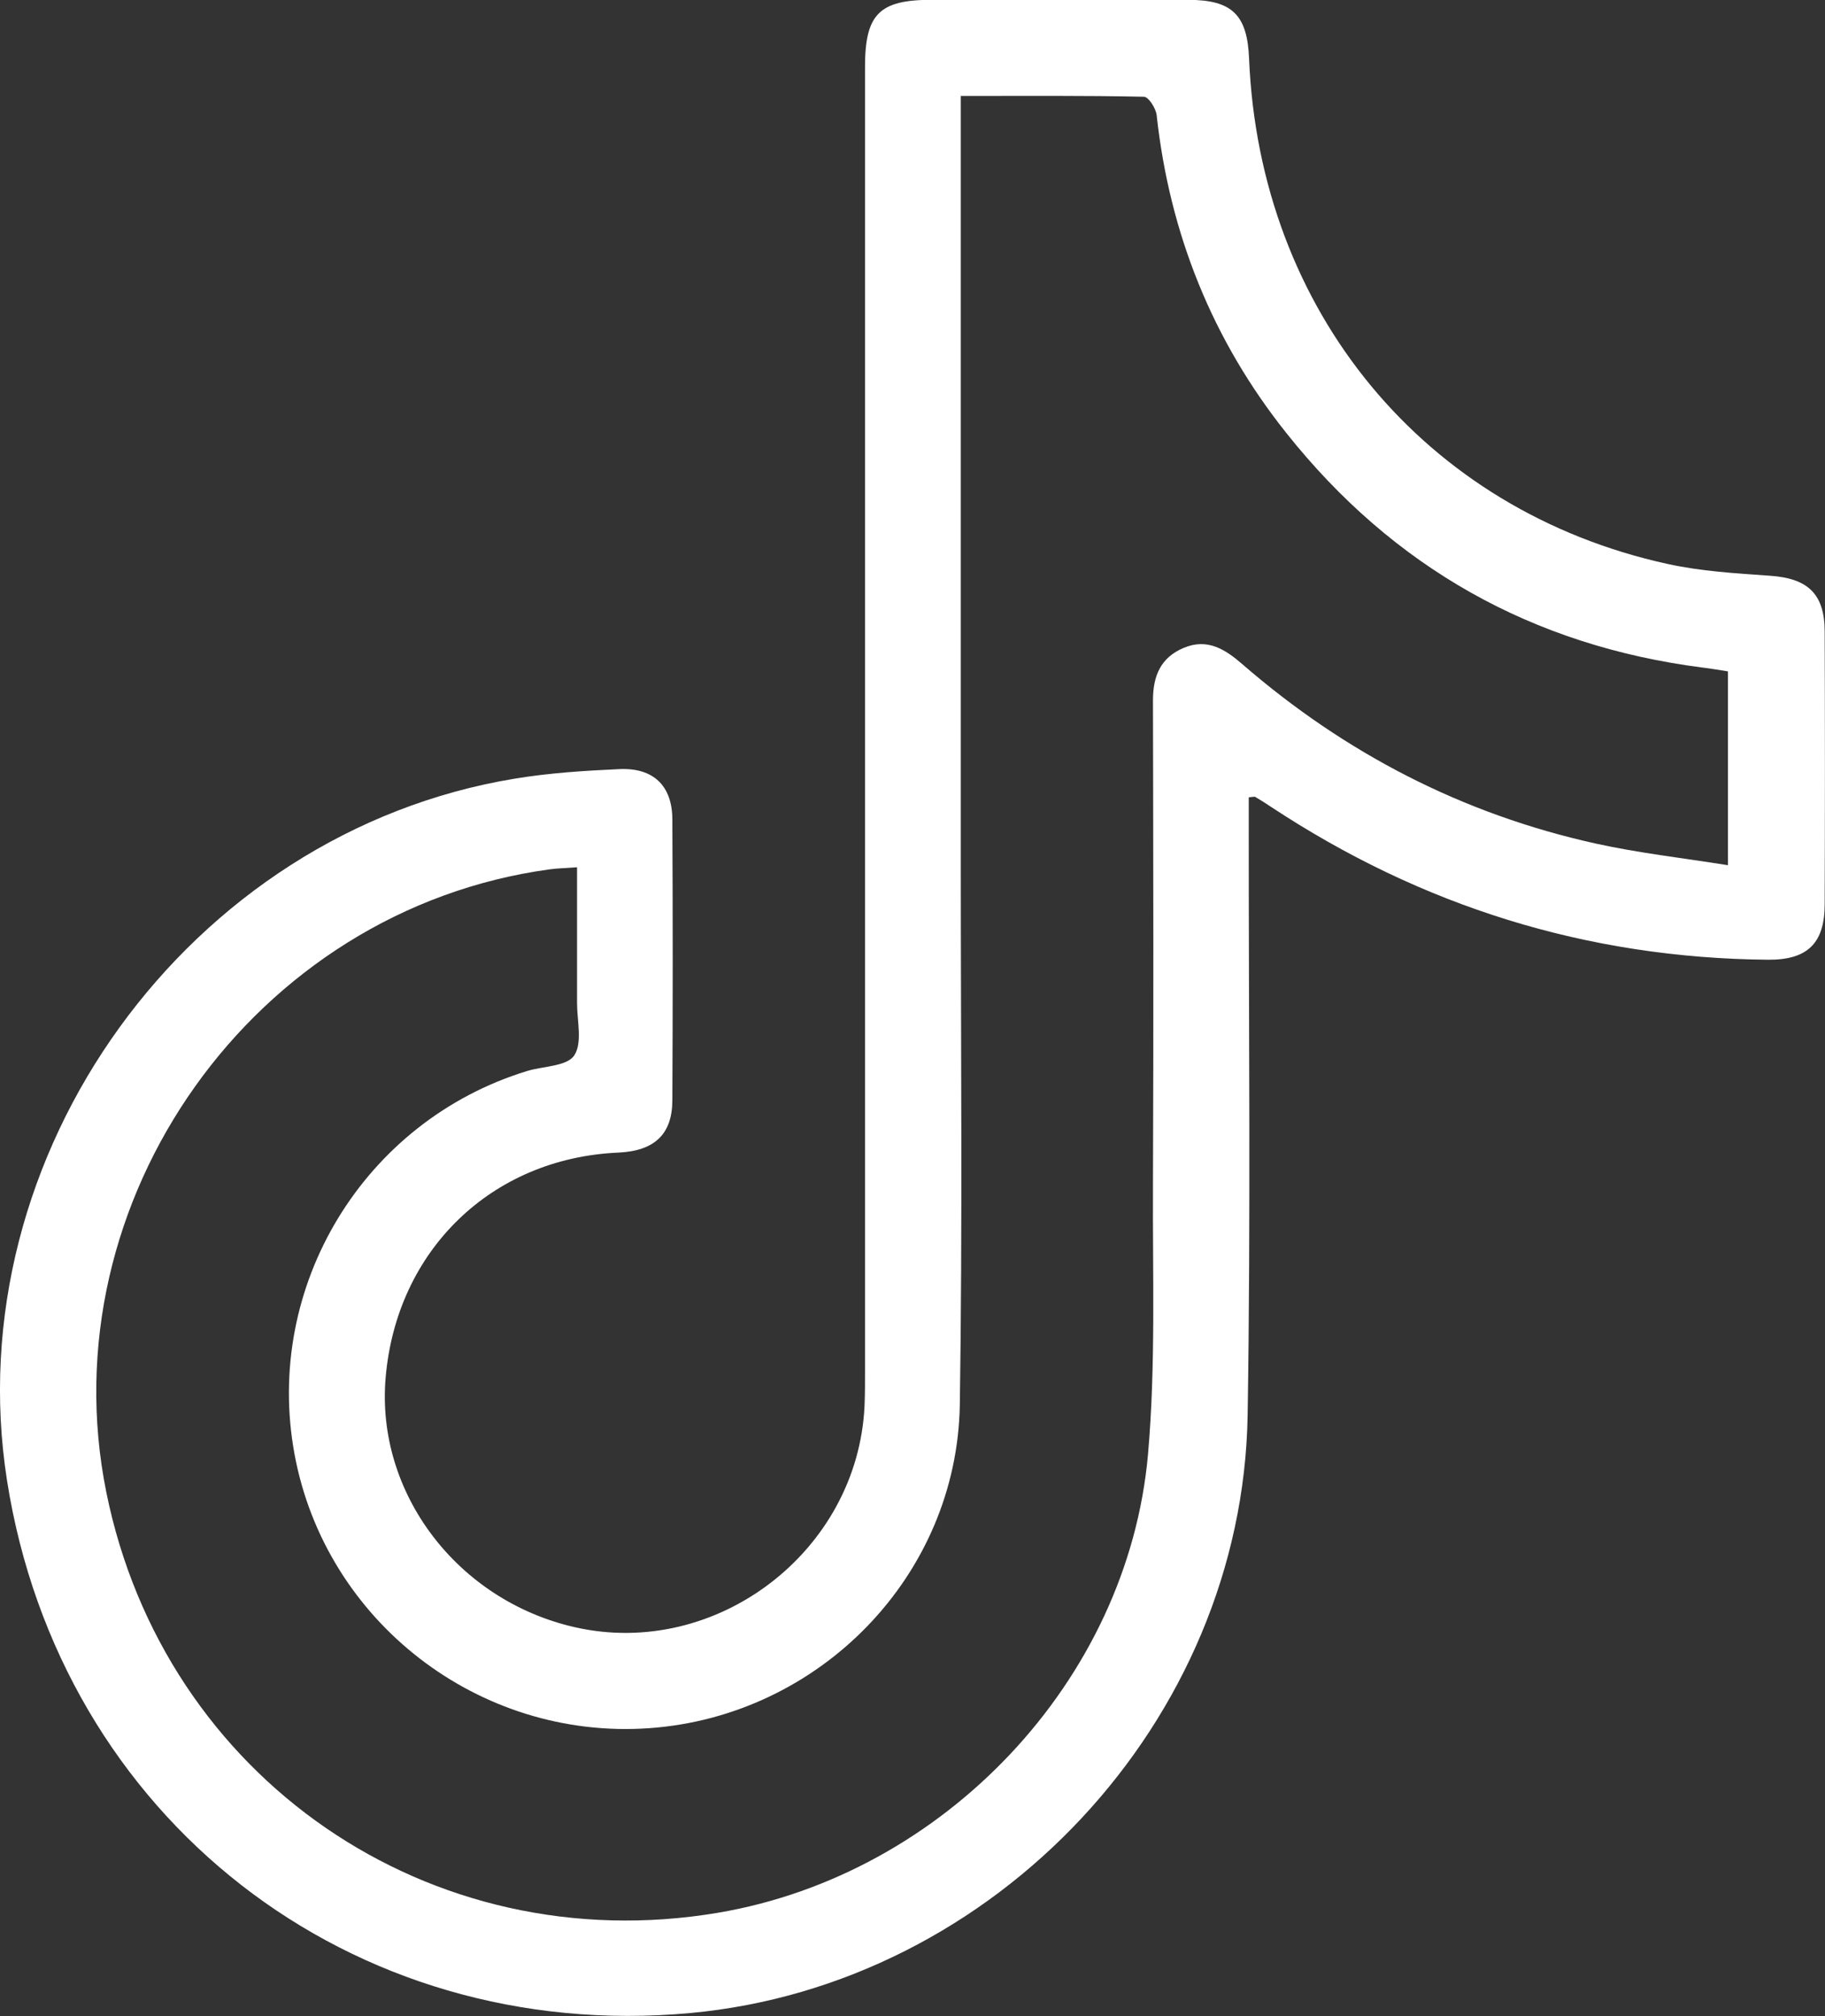<?xml version="1.0" encoding="UTF-8"?>
<svg id="Layer_1" data-name="Layer 1" xmlns="http://www.w3.org/2000/svg" viewBox="0 0 114.33 126.28">
  <rect x="0" y="0" width="114.33" height="126.28" fill="#333333" stroke="none"/>
  <defs>
    <style>
      .cls-1 {
        fill: #fff;
        stroke-width: 0px;
      }
    </style>
  </defs>
  <path class="cls-1" d="M78.23,49.94c0,.49,0,.99,0,1.48-.01,12.4.13,24.81-.07,37.21-.31,19.18-15.82,35.69-34.91,37.45-21.28,1.96-39.49-12.23-42.81-33.35-3.2-20.41,11.38-40.6,31.8-43.96,2.17-.36,4.38-.5,6.58-.6,2.12-.09,3.29,1.05,3.3,3.14.03,5.87.03,11.75,0,17.62-.01,2.13-1.14,3.16-3.39,3.26-7.92.35-13.88,6.1-14.57,14.08-.63,7.23,4.49,13.98,11.87,15.65,8.85,2,17.7-4.75,18.13-13.86.03-.7.03-1.41.03-2.11,0-27.25,0-54.51,0-81.76,0-3.3.89-4.2,4.16-4.2,5.36,0,10.71,0,16.07,0,2.76,0,3.72.93,3.83,3.68.66,15.8,10.98,28.31,26.21,31.65,2.09.46,4.27.59,6.42.74,2.37.16,3.43,1.13,3.43,3.51.02,5.69.02,11.37,0,17.06,0,2.46-1.09,3.5-3.55,3.48-11.34-.1-21.71-3.35-31.16-9.59-.31-.21-.63-.41-.95-.6-.06-.04-.18,0-.42.02ZM60.19,6v1.88c0,15.46,0,30.92,0,46.38,0,11.23.11,22.46-.06,33.69-.16,10.73-8.77,19.54-19.47,20.29-10.66.75-20.28-6.69-22.21-17.17-1.94-10.51,4.35-20.86,14.57-23.99,1.02-.31,2.49-.29,2.95-.97.53-.79.18-2.17.18-3.3,0-2.81,0-5.61,0-8.49-.69.05-1.21.06-1.72.13-18.5,2.52-31.46,20.73-27.77,39.01,3.62,17.92,20.29,29.38,38.32,26.34,14.14-2.39,25.69-14.52,26.94-28.73.49-5.6.28-11.26.31-16.9.04-10.1.02-20.21,0-30.31,0-1.51.47-2.67,1.92-3.28,1.49-.63,2.61.09,3.69,1.03,6.44,5.58,13.8,9.38,22.11,11.22,2.71.6,5.49.91,8.3,1.36v-12.14c-.58-.09-1.09-.18-1.6-.24-10.67-1.37-19.37-6.28-26.05-14.67-4.65-5.83-7.33-12.51-8.14-19.93-.05-.43-.51-1.15-.8-1.15-3.75-.08-7.5-.05-11.48-.05Z"/>
</svg>